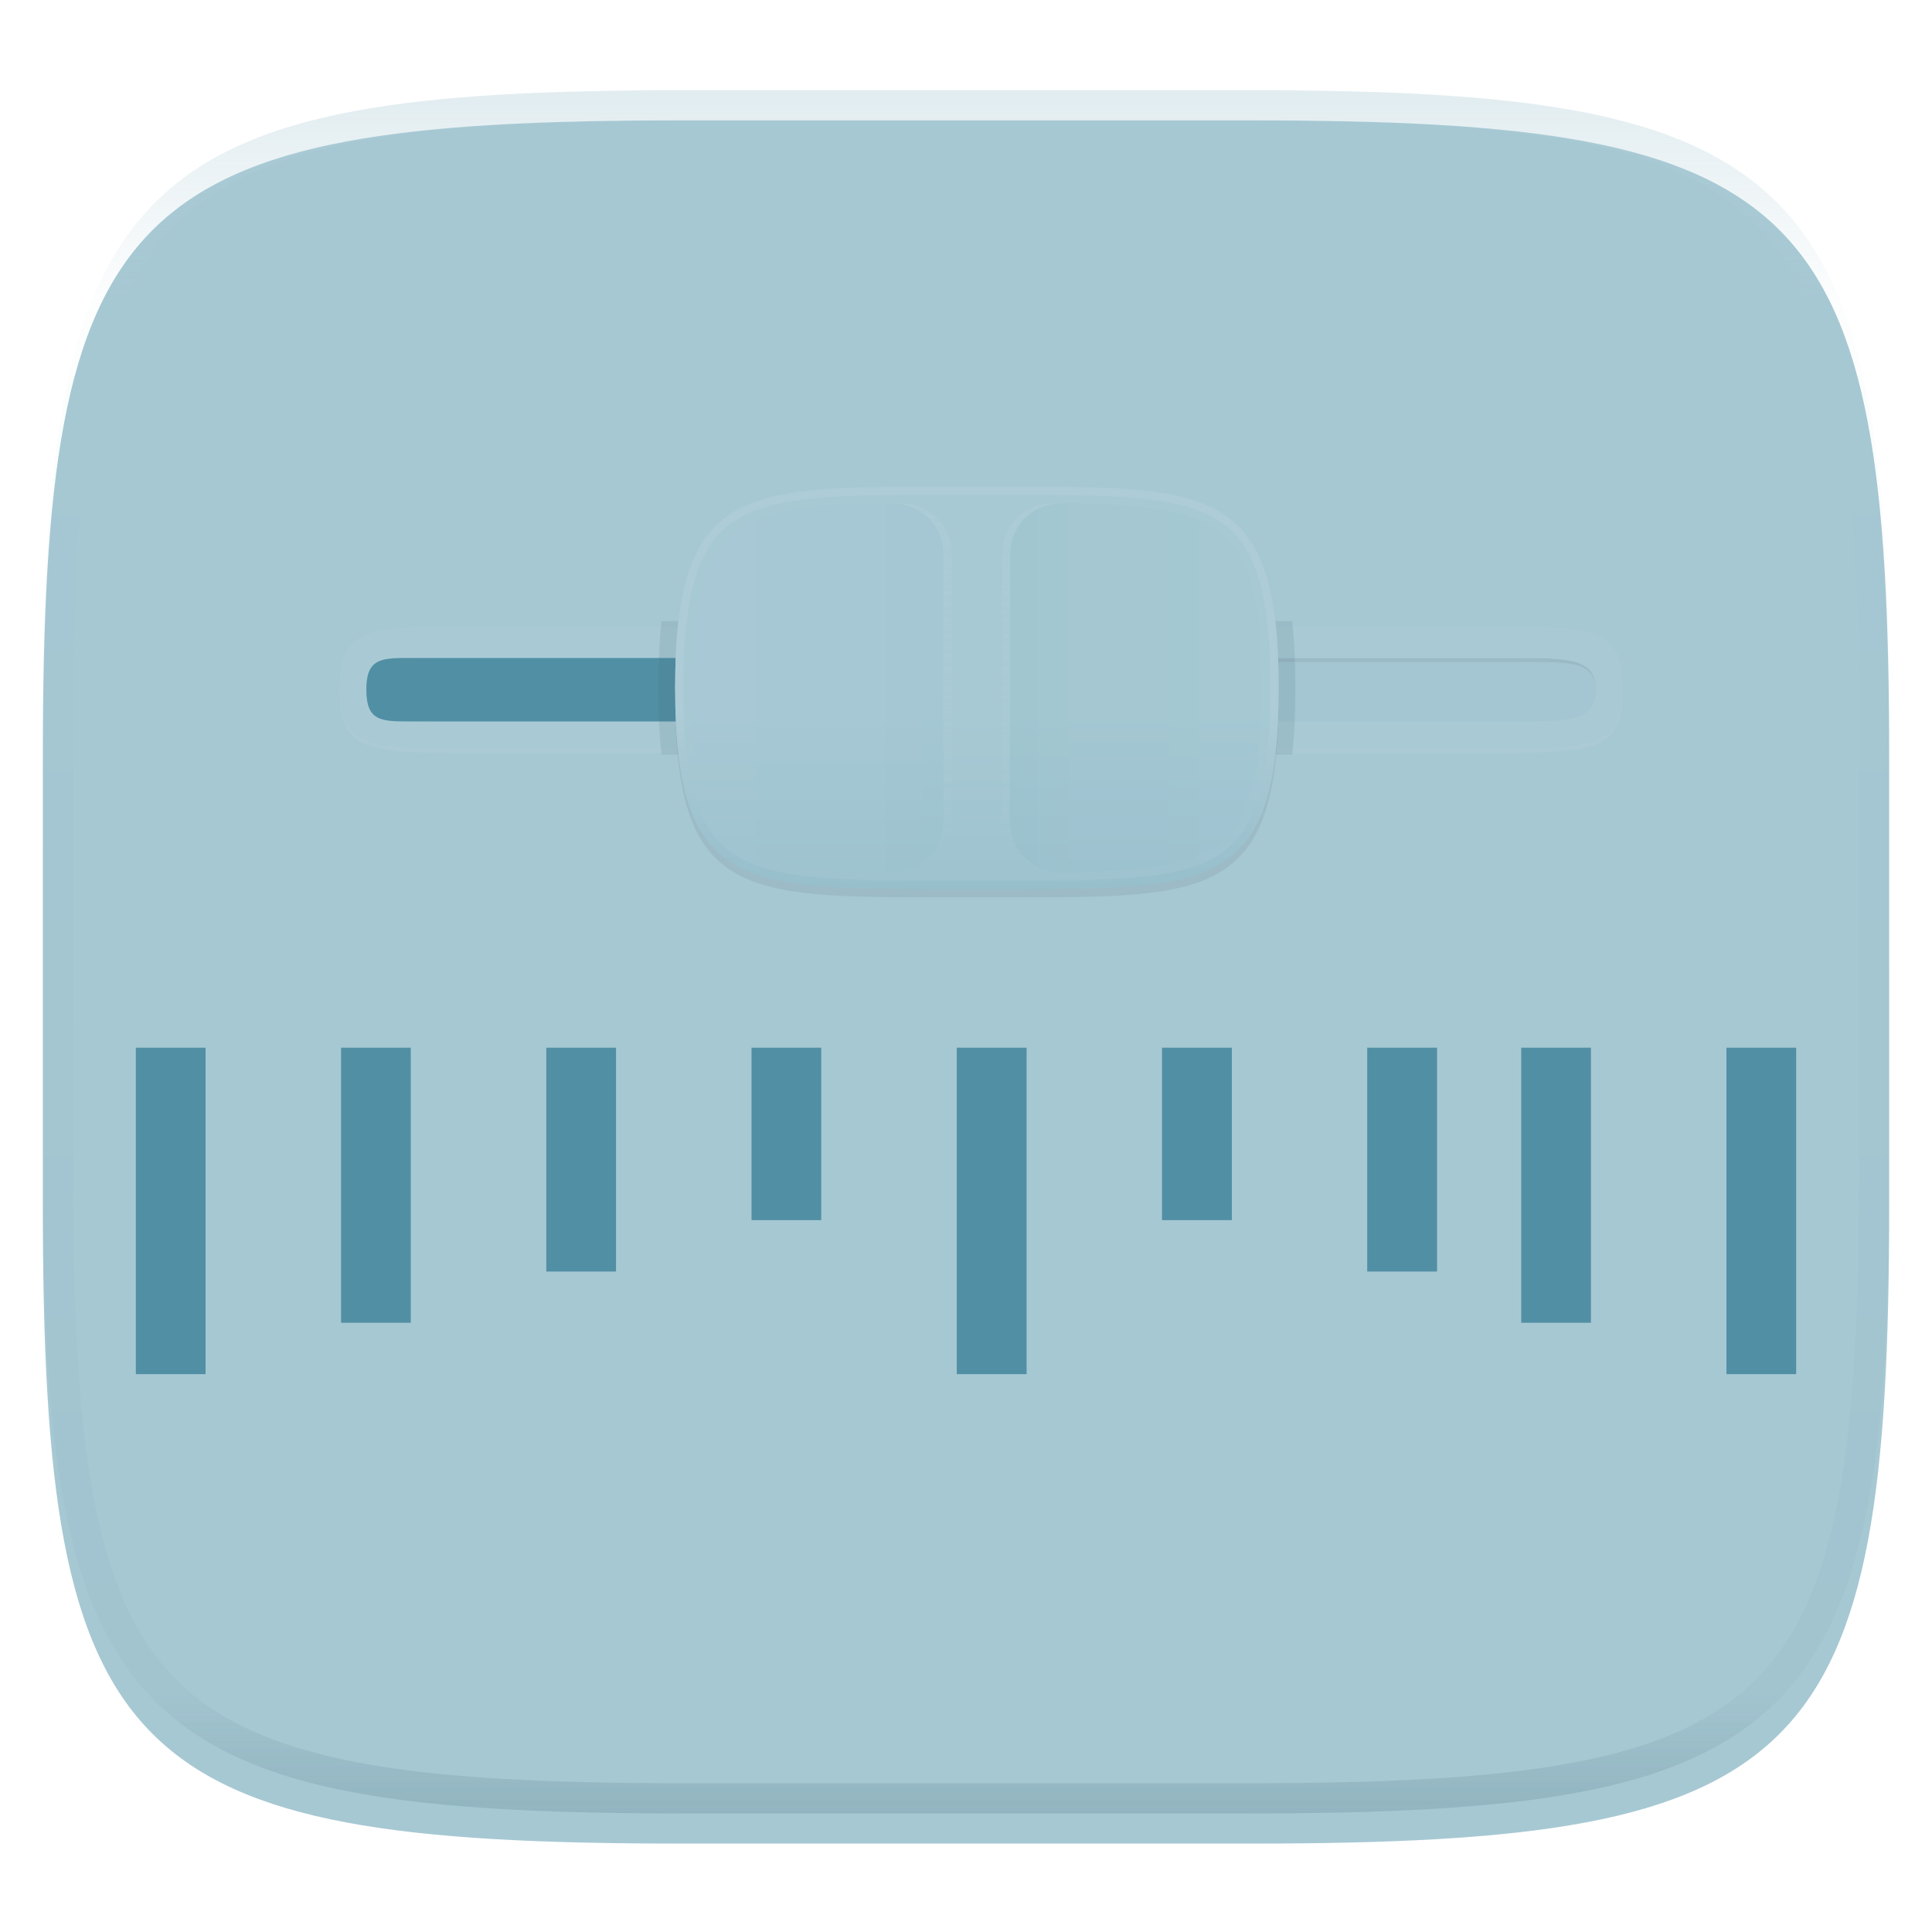 <svg xmlns="http://www.w3.org/2000/svg" style="isolation:isolate" width="256" height="256" viewBox="0 0 256 256">
 <g filter="url(#9qiXzLaKabW5nLljbageTYxPTWRJzaTA)">
  <path fill="#a6c8d3" d="M 165.685 11.947 C 239.74 11.947 250.324 22.504 250.324 96.491 L 250.324 155.742 C 250.324 229.728 239.74 240.285 165.685 240.285 L 90.315 240.285 C 16.26 240.285 5.676 229.728 5.676 155.742 L 5.676 96.491 C 5.676 22.504 16.26 11.947 90.315 11.947 L 165.685 11.947 L 165.685 11.947 L 165.685 11.947 Z"/>
 </g>
 <defs>
  <filter id="9qiXzLaKabW5nLljbageTYxPTWRJzaTA" width="400%" height="400%" x="-200%" y="-200%" color-interpolation-filters="sRGB" filterUnits="objectBoundingBox">
   <feGaussianBlur xmlns="http://www.w3.org/2000/svg" in="SourceGraphic" stdDeviation="4.294"/>
   <feOffset xmlns="http://www.w3.org/2000/svg" dx="0" dy="4" result="pf_100_offsetBlur"/>
   <feFlood xmlns="http://www.w3.org/2000/svg" flood-opacity=".4"/>
   <feComposite xmlns="http://www.w3.org/2000/svg" in2="pf_100_offsetBlur" operator="in" result="pf_100_dropShadow"/>
   <feBlend xmlns="http://www.w3.org/2000/svg" in="SourceGraphic" in2="pf_100_dropShadow" mode="normal"/>
  </filter>
 </defs>
 <g>
  <linearGradient id="_lgradient_92" x1=".293" x2=".293" y1="-.012" y2=".003" gradientTransform="matrix(170,0,0,16.805,45,82.99)" gradientUnits="userSpaceOnUse">
   <stop offset="0%" style="stop-color:#95becb"/>
   <stop offset="100%" style="stop-color:#a9cad5"/>
  </linearGradient>
  <path fill="url(#_lgradient_92)" d="M 64.479 82.99 L 195.521 82.99 C 211.458 82.99 215 82.99 215 91.393 C 215 99.795 211.458 99.795 195.521 99.795 L 64.479 99.795 C 48.542 99.795 45 99.795 45 91.393 C 45 82.99 48.542 82.99 64.479 82.99 Z"/>
  <g style="opacity:0.6">
   <g style="opacity:0.6">
    <g opacity=".6">
     <path fill="#b0ced8" d="M 45 91.13 C 44.999 91.217 45 91.303 45 91.393 C 45 99.795 48.542 99.795 64.479 99.795 L 195.521 99.795 C 211.458 99.795 215 99.795 215 91.393 C 215 91.303 215 91.217 215 91.13 C 214.924 99.268 211.289 99.27 195.521 99.27 L 64.479 99.27 C 48.711 99.27 45.076 99.27 45 91.13 Z"/>
    </g>
   </g>
  </g>
  <g style="opacity:0.05">
   <g style="opacity:0.05">
    <g opacity=".05">
     <path d="M 64.479 82.99 C 48.542 82.99 45 82.99 45 91.393 C 45 91.482 44.999 91.568 45 91.655 C 45.076 83.518 48.711 83.515 64.479 83.515 L 195.521 83.515 C 211.289 83.515 214.924 83.517 215 91.655 C 215 91.568 215 91.482 215 91.393 C 215 82.99 211.458 82.99 195.521 82.99 L 64.479 82.99 L 64.479 82.99 L 64.479 82.99 Z"/>
    </g>
   </g>
  </g>
  <g style="opacity:0.6">
   <g style="opacity:0.6">
    <g opacity=".6">
     <linearGradient id="_lgradient_93" x1=".284" x2=".284" y1="-.001" y2=".003" gradientTransform="matrix(162.916,0,0,8.403,48.542,87.191)" gradientUnits="userSpaceOnUse">
      <stop offset="0%" style="stop-color:#6ea5b7"/>
      <stop offset="100%" style="stop-color:#8db8c7"/>
     </linearGradient>
     <path fill="url(#_lgradient_93)" d="M 59.167 87.191 C 52.083 87.191 48.542 87.191 48.542 91.393 C 48.542 95.594 52.083 95.594 59.167 95.594 L 200.833 95.594 C 207.917 95.594 211.458 95.594 211.458 91.393 C 211.458 87.191 207.917 87.191 200.833 87.191 L 59.167 87.191 L 59.167 87.191 L 59.167 87.191 Z"/>
    </g>
   </g>
  </g>
  <clipPath id="_clipPath_r6NlscmJD5RkoTEH2TEfcC6HZmxK1SYA">
   <path fill="#b0ced8" d="M 59.167 87.191 C 52.083 87.191 48.542 87.191 48.542 91.393 C 48.542 95.594 52.083 95.594 59.167 95.594 L 200.833 95.594 C 207.917 95.594 211.458 95.594 211.458 91.393 C 211.458 87.191 207.917 87.191 200.833 87.191 L 59.167 87.191 L 59.167 87.191 L 59.167 87.191 Z"/>
  </clipPath>
  <g clip-path="url(#_clipPath_r6NlscmJD5RkoTEH2TEfcC6HZmxK1SYA)">
   <g>
    <g>
     <g style="opacity:0.4" filter="url(#S9d6Mkvjwu763lNsKRXhXPfP9Lxgu5S0)">
      <g style="opacity:0.4">
       <g opacity=".4">
        <path d="M 64.479 82.99 C 48.542 82.99 45 82.99 45 91.393 C 45 99.795 48.542 99.795 64.479 99.795 L 195.521 99.795 C 211.458 99.795 215 99.795 215 91.393 C 215 82.99 211.458 82.99 195.521 82.99 L 64.479 82.99 L 64.479 82.99 L 64.479 82.99 Z M 56.676 87.716 C 57.451 87.708 58.281 87.716 59.167 87.716 L 200.833 87.716 C 207.917 87.716 211.458 87.454 211.458 91.655 C 211.458 95.857 207.917 95.594 200.833 95.594 L 59.167 95.594 C 52.083 95.594 48.542 95.857 48.542 91.655 C 48.542 87.979 51.253 87.774 56.676 87.716 Z"/>
       </g>
      </g>
     </g>
     <defs>
      <filter id="S9d6Mkvjwu763lNsKRXhXPfP9Lxgu5S0" width="400%" height="400%" x="-200%" y="-200%" color-interpolation-filters="sRGB" filterUnits="objectBoundingBox">
       <feGaussianBlur xmlns="http://www.w3.org/2000/svg" stdDeviation="1.04"/>
      </filter>
     </defs>
    </g>
   </g>
  </g>
  <path fill="#518fa4" d="M 53.061 87.191 C 50.048 87.248 48.542 87.716 48.542 91.393 C 48.542 95.594 50.509 95.594 54.445 95.594 L 90 95.594 L 90 87.191 L 54.445 87.191 C 53.953 87.191 53.492 87.183 53.061 87.191 Z"/>
  <g>
   <g style="opacity:0.4" filter="url(#ijvD9Y66dL6PeiRNVHJNbCfwbU3tzCNb)">
    <g style="opacity:0.4">
     <g opacity=".4">
      <path d="M 125 65.594 L 133.885 65.594 C 160.541 65.594 169.426 65.594 169.426 92.25 C 169.426 118.905 160.541 118.905 133.885 118.905 L 125 118.905 C 98.344 118.905 89.459 118.905 89.459 92.25 C 89.459 65.594 98.344 65.594 125 65.594 Z"/>
     </g>
    </g>
   </g>
   <defs>
    <filter id="ijvD9Y66dL6PeiRNVHJNbCfwbU3tzCNb" width="400%" height="400%" x="-200%" y="-200%" color-interpolation-filters="sRGB" filterUnits="objectBoundingBox">
     <feGaussianBlur xmlns="http://www.w3.org/2000/svg" stdDeviation="2.4"/>
    </filter>
   </defs>
   <clipPath id="_clipPath_2nny3f6ZhwytrjBnIOiWwmx5A3zqeAbU">
    <rect fill="#b0ced8" width="115.507" height="17.77" x="71.69" y="82.25" transform="matrix(1,0,0,1,0,0)"/>
   </clipPath>
   <g clip-path="url(#_clipPath_2nny3f6ZhwytrjBnIOiWwmx5A3zqeAbU)">
    <g>
     <g>
      <g style="opacity:0.5" filter="url(#R7N7CF2iSnH7tKLAx4r2eOMaQ5lWc7vP)">
       <g style="opacity:0.5">
        <g opacity=".5">
         <path stroke="#365f6d" stroke-width="4.443" d="M 125 64.483 L 133.885 64.483 C 160.541 64.483 169.426 64.483 169.426 91.139 C 169.426 117.794 160.541 117.794 133.885 117.794 L 125 117.794 C 98.344 117.794 89.459 117.794 89.459 91.139 C 89.459 64.483 98.344 64.483 125 64.483 Z" vector-effect="non-scaling-stroke"/>
        </g>
       </g>
      </g>
      <defs>
       <filter id="R7N7CF2iSnH7tKLAx4r2eOMaQ5lWc7vP" width="400%" height="400%" x="-200%" y="-200%" color-interpolation-filters="sRGB" filterUnits="objectBoundingBox">
        <feGaussianBlur xmlns="http://www.w3.org/2000/svg" stdDeviation="4.8"/>
       </filter>
      </defs>
     </g>
    </g>
   </g>
   <linearGradient id="_lgradient_94" x1=".667" x2=".667" y1="1" y2=".561" gradientTransform="matrix(79.967,0,0,53.311,89.459,64.483)" gradientUnits="userSpaceOnUse">
    <stop offset="0%" style="stop-color:#9ec3cf"/>
    <stop offset="100%" style="stop-color:#a7c9d4"/>
   </linearGradient>
   <path fill="url(#_lgradient_94)" d="M 125 64.483 L 133.885 64.483 C 160.541 64.483 169.426 64.483 169.426 91.139 C 169.426 117.794 160.541 117.794 133.885 117.794 L 125 117.794 C 98.344 117.794 89.459 117.794 89.459 91.139 C 89.459 64.483 98.344 64.483 125 64.483 Z"/>
   <g style="opacity:0.5">
    <g style="opacity:0.5">
     <g style="opacity:0.5">
      <g opacity=".5">
       <linearGradient id="_lgradient_95" x1="0" x2="1" y1=".5" y2=".5" gradientTransform="matrix(33.386,0,0,48.868,91.614,66.705)" gradientUnits="userSpaceOnUse">
        <stop offset="0%" style="stop-color:#97becc"/>
        <stop offset="73.611%" style="stop-color:#84b3c2"/>
        <stop offset="100%" style="stop-color:#67a1b4"/>
       </linearGradient>
       <path fill="url(#_lgradient_95)" d="M 115.526 66.705 C 107.452 66.905 101.81 67.582 98.344 69.659 C 96.001 71.058 94.446 73.035 93.313 76.423 C 92.18 79.81 91.614 84.597 91.614 91.139 C 91.614 97.681 92.18 102.468 93.313 105.855 C 94.446 109.242 96.001 111.219 98.344 112.619 C 101.865 114.729 107.596 115.384 115.87 115.573 L 118.336 115.573 C 122.023 115.573 125 112.597 125 108.909 L 125 73.369 C 125 69.681 122.023 66.705 118.336 66.705 L 115.526 66.705 L 115.526 66.705 L 115.526 66.705 Z"/>
      </g>
     </g>
    </g>
    <g style="opacity:0.5">
     <g style="opacity:0.5">
      <g opacity=".5">
       <clipPath id="_clipPath_xsEMlnQydGFjTVlbfUVtfhopIWHtwCLr">
        <path fill="#b0ced8" d="M 115.526 66.705 C 107.459 66.909 101.809 67.577 98.346 69.655 C 96.001 71.061 94.442 73.036 93.313 76.423 C 92.184 79.81 91.612 84.594 91.612 91.139 C 91.612 97.684 92.184 102.469 93.313 105.855 C 94.442 109.242 96.002 111.217 98.346 112.623 C 101.862 114.733 107.601 115.383 115.873 115.573 L 118.338 115.573 C 122.03 115.573 125.002 112.601 125.002 108.909 L 125.002 73.369 C 125.002 69.677 122.03 66.705 118.338 66.705 L 115.527 66.705 L 115.526 66.705 L 115.526 66.705 L 115.526 66.705 Z"/>
       </clipPath>
       <g clip-path="url(#_clipPath_xsEMlnQydGFjTVlbfUVtfhopIWHtwCLr)">
        <g style="opacity:0.5">
         <g style="opacity:0.5">
          <g style="opacity:0.2" filter="url(#PCUDjSom4bft79nu1h0KjnaM0tN5koXY)">
           <g style="opacity:0.2">
            <g opacity=".2">
             <path fill="none" d="M 112.394 66.705 C 101.66 66.909 94.142 67.577 89.535 69.655 C 86.416 71.061 84.341 73.036 82.839 76.423 C 81.328 79.81 80.573 84.597 80.573 91.139 C 80.573 97.684 81.334 102.469 82.836 105.855 C 84.338 109.242 86.413 111.217 89.532 112.623 C 94.21 114.733 101.847 115.383 112.853 115.573 L 116.132 115.573 C 121.052 115.573 125.006 112.597 125.006 108.909 L 125.006 73.369 C 125.006 69.677 121.052 66.705 116.139 66.705 L 112.399 66.705 L 112.394 66.705 L 112.394 66.705 L 112.394 66.705 Z"/>
            </g>
           </g>
          </g>
          <defs>
           <filter id="PCUDjSom4bft79nu1h0KjnaM0tN5koXY" width="400%" height="400%" x="-200%" y="-200%" color-interpolation-filters="sRGB" filterUnits="objectBoundingBox">
            <feGaussianBlur xmlns="http://www.w3.org/2000/svg" stdDeviation="1.26"/>
           </filter>
          </defs>
         </g>
        </g>
       </g>
      </g>
     </g>
    </g>
   </g>
   <linearGradient id="_lgradient_96" x1=".667" x2=".667" y1="1" y2=".561" gradientTransform="matrix(79.967,0,0,53.311,89.459,64.483)" gradientUnits="userSpaceOnUse">
    <stop offset="0%" style="stop-color:#96becb"/>
    <stop offset="100%" style="stop-color:#adccd7"/>
   </linearGradient>
   <path fill="url(#_lgradient_96)" d="M 125 64.483 C 98.344 64.483 89.459 64.483 89.459 91.139 C 89.459 117.794 98.344 117.794 125 117.794 L 133.885 117.794 C 160.541 117.794 169.426 117.794 169.426 91.139 C 169.426 64.483 160.541 64.483 133.885 64.483 L 125 64.483 L 125 64.483 L 125 64.483 Z M 120.213 65.561 C 121.735 65.55 123.334 65.561 125 65.561 L 133.885 65.561 C 147.213 65.561 155.976 65.683 161.096 68.748 C 163.651 70.292 165.394 72.513 166.583 76.079 C 167.771 79.644 168.349 84.531 168.349 91.139 C 168.349 97.747 167.771 102.634 166.583 106.199 C 165.394 109.764 163.651 111.986 161.096 113.53 C 155.976 116.595 147.213 116.717 133.885 116.717 L 125 116.717 C 111.672 116.717 102.909 116.595 97.789 113.53 C 95.235 111.986 93.491 109.764 92.303 106.199 C 91.114 102.634 90.537 97.747 90.537 91.139 C 90.537 84.531 91.114 79.644 92.303 76.079 C 93.491 72.513 95.235 70.292 97.789 68.748 C 102.265 66.072 109.529 65.627 120.213 65.561 Z"/>
   <g style="opacity:0.8">
    <g style="opacity:0.5">
     <g style="opacity:0.5">
      <g opacity=".5">
       <linearGradient id="_lgradient_97" x1="1" x2="0" y1=".5" y2=".5" gradientTransform="matrix(33.39,0,0,48.868,133.816,66.705)" gradientUnits="userSpaceOnUse">
        <stop offset="0%" style="stop-color:#97becc"/>
        <stop offset="73.611%" style="stop-color:#84b3c2"/>
        <stop offset="100%" style="stop-color:#67a1b4"/>
       </linearGradient>
       <path fill="url(#_lgradient_97)" d="M 143.292 66.705 C 151.36 66.909 157.01 67.577 160.473 69.655 C 162.817 71.061 164.377 73.036 165.506 76.423 C 166.635 79.81 167.206 84.594 167.206 91.139 C 167.206 97.684 166.634 102.469 165.506 105.855 C 164.377 109.242 162.817 111.217 160.473 112.623 C 156.957 114.733 151.218 115.383 142.946 115.573 L 140.48 115.573 C 136.788 115.573 133.816 112.601 133.816 108.909 L 133.816 73.369 C 133.816 69.677 136.788 66.705 140.48 66.705 L 143.291 66.705 L 143.292 66.705 L 143.292 66.705 L 143.292 66.705 Z"/>
      </g>
     </g>
    </g>
    <g style="opacity:0.5">
     <g style="opacity:0.5">
      <g opacity=".5">
       <clipPath id="_clipPath_t6DpGDyYTKb1CarIS2MD0XpLFQ2iEVzk">
        <path fill="#b0ced8" d="M 143.292 66.705 C 151.36 66.909 157.01 67.577 160.473 69.655 C 162.817 71.061 164.377 73.036 165.506 76.423 C 166.635 79.81 167.206 84.594 167.206 91.139 C 167.206 97.684 166.634 102.469 165.506 105.855 C 164.377 109.242 162.817 111.217 160.473 112.623 C 156.957 114.733 151.218 115.383 142.946 115.573 L 140.48 115.573 C 136.788 115.573 133.816 112.601 133.816 108.909 L 133.816 73.369 C 133.816 69.677 136.788 66.705 140.48 66.705 L 143.291 66.705 L 143.292 66.705 L 143.292 66.705 L 143.292 66.705 Z"/>
       </clipPath>
       <g clip-path="url(#_clipPath_t6DpGDyYTKb1CarIS2MD0XpLFQ2iEVzk)">
        <g style="opacity:0.5">
         <g style="opacity:0.5">
          <g style="opacity:0.2" filter="url(#jF8wEXYe63y8AAeIpxRvkF2zAC3qSz1D)">
           <g style="opacity:0.2">
            <g opacity=".2">
             <path fill="none" d="M 146.424 66.705 C 157.159 66.909 164.677 67.577 169.284 69.655 C 172.403 71.061 174.478 73.036 175.98 76.423 C 177.49 79.81 178.246 84.597 178.246 91.139 C 178.246 97.684 177.485 102.469 175.983 105.855 C 174.481 109.242 172.406 111.217 169.287 112.623 C 164.608 114.733 156.972 115.383 145.965 115.573 L 142.686 115.573 C 137.766 115.573 133.812 112.597 133.812 108.909 L 133.812 73.369 C 133.812 69.677 137.767 66.705 142.679 66.705 L 146.42 66.705 L 146.424 66.705 L 146.424 66.705 L 146.424 66.705 Z"/>
            </g>
           </g>
          </g>
          <defs>
           <filter id="jF8wEXYe63y8AAeIpxRvkF2zAC3qSz1D" width="400%" height="400%" x="-200%" y="-200%" color-interpolation-filters="sRGB" filterUnits="objectBoundingBox">
            <feGaussianBlur xmlns="http://www.w3.org/2000/svg" stdDeviation="1.26"/>
           </filter>
          </defs>
         </g>
        </g>
       </g>
      </g>
     </g>
    </g>
   </g>
   <g style="opacity:0.8">
    <g style="opacity:0.8">
     <g opacity=".8">
      <linearGradient id="_lgradient_98" x1=".954" x2=".954" y1=".009" y2=".973" gradientTransform="matrix(7.775,0,0,48.868,118.336,66.705)" gradientUnits="userSpaceOnUse">
       <stop offset="0%" style="stop-color:#b0ced8"/>
       <stop offset="100%" stop-opacity="0" style="stop-color:#b0ced8"/>
      </linearGradient>
      <path fill="url(#_lgradient_98)" d="M 118.336 66.705 C 122.023 66.705 125 69.681 125 73.369 L 125 108.909 C 125 112.597 122.023 115.573 118.336 115.573 L 119.447 115.573 C 123.134 115.573 126.111 112.597 126.111 108.909 L 126.111 73.369 C 126.111 69.681 123.134 66.705 119.447 66.705 L 118.336 66.705 L 118.336 66.705 L 118.336 66.705 Z"/>
     </g>
    </g>
   </g>
   <g style="opacity:0.8">
    <g style="opacity:0.8">
     <g opacity=".8">
      <linearGradient id="_lgradient_99" x1=".046" x2=".046" y1=".009" y2=".973" gradientTransform="matrix(7.774,0,0,48.868,132.775,66.705)" gradientUnits="userSpaceOnUse">
       <stop offset="0%" style="stop-color:#b0ced8"/>
       <stop offset="100%" stop-opacity="0" style="stop-color:#b0ced8"/>
      </linearGradient>
      <path fill="url(#_lgradient_99)" d="M 140.549 66.705 C 136.857 66.705 133.885 69.677 133.885 73.369 L 133.885 108.909 C 133.885 112.601 136.857 115.573 140.549 115.573 L 139.438 115.573 C 135.747 115.573 132.775 112.601 132.775 108.909 L 132.775 73.369 C 132.775 69.677 135.747 66.705 139.438 66.705 L 140.549 66.705 L 140.549 66.705 L 140.549 66.705 Z"/>
     </g>
    </g>
   </g>
  </g>
  <path fill="#518fa4" d="M 18 138.824 L 18 140.047 L 18 180.858 L 18 182.082 L 19.224 182.082 L 26.013 182.082 L 27.237 182.082 L 27.237 180.858 L 27.237 140.047 L 27.237 138.824 L 26.013 138.824 L 19.224 138.824 L 18 138.824 L 18 138.824 L 18 138.824 Z M 45.194 138.824 L 45.194 140.047 L 45.194 174.05 L 45.194 175.273 L 46.418 175.273 L 53.207 175.273 L 54.431 175.273 L 54.431 174.05 L 54.431 140.047 L 54.431 138.824 L 53.207 138.824 L 46.418 138.824 L 45.194 138.824 L 45.194 138.824 L 45.194 138.824 Z M 72.388 138.824 L 72.388 140.047 L 72.388 167.261 L 72.388 168.485 L 73.612 168.485 L 80.401 168.485 L 81.625 168.485 L 81.625 167.261 L 81.625 140.047 L 81.625 138.824 L 80.401 138.824 L 73.612 138.824 L 72.388 138.824 L 72.388 138.824 L 72.388 138.824 Z M 99.582 138.824 L 99.582 140.047 L 99.582 160.453 L 99.582 161.676 L 100.806 161.676 L 107.595 161.676 L 108.819 161.676 L 108.819 160.453 L 108.819 140.047 L 108.819 138.824 L 107.595 138.824 L 100.806 138.824 L 99.582 138.824 L 99.582 138.824 L 99.582 138.824 Z M 126.776 138.824 L 126.776 140.047 L 126.776 180.858 L 126.776 182.082 L 128 182.082 L 134.808 182.082 L 136.032 182.082 L 136.032 180.858 L 136.032 140.047 L 136.032 138.824 L 134.808 138.824 L 128 138.824 L 126.776 138.824 L 126.776 138.824 L 126.776 138.824 Z M 153.97 138.824 L 153.97 140.047 L 153.97 160.453 L 153.97 161.676 L 155.194 161.676 L 162.002 161.676 L 163.226 161.676 L 163.226 160.453 L 163.226 140.047 L 163.226 138.824 L 162.002 138.824 L 155.194 138.824 L 153.97 138.824 L 153.97 138.824 L 153.97 138.824 Z M 181.164 138.824 L 181.164 140.047 L 181.164 167.261 L 181.164 168.485 L 182.388 168.485 L 189.196 168.485 L 190.42 168.485 L 190.42 167.261 L 190.42 140.047 L 190.42 138.824 L 189.196 138.824 L 182.388 138.824 L 181.164 138.824 L 181.164 138.824 L 181.164 138.824 Z M 201.569 138.824 L 201.569 140.047 L 201.569 174.05 L 201.569 175.273 L 202.793 175.273 L 209.582 175.273 L 210.806 175.273 L 210.806 174.05 L 210.806 140.047 L 210.806 138.824 L 209.582 138.824 L 202.793 138.824 L 201.569 138.824 L 201.569 138.824 L 201.569 138.824 Z M 228.763 138.824 L 228.763 140.047 L 228.763 180.858 L 228.763 182.082 L 229.987 182.082 L 236.776 182.082 L 238 182.082 L 238 180.858 L 238 140.047 L 238 138.824 L 236.776 138.824 L 229.987 138.824 L 228.763 138.824 L 228.763 138.824 L 228.763 138.824 Z"/>
 </g>
 <g opacity=".4">
  <linearGradient id="_lgradient_100" x1=".517" x2=".517" y1="0" y2="1" gradientTransform="matrix(244.65,0,0,228.34,5.68,11.95)" gradientUnits="userSpaceOnUse">
   <stop offset="0%" style="stop-color:#b0ced8"/>
   <stop offset="12.5%" stop-opacity=".098" style="stop-color:#b0ced8"/>
   <stop offset="92.5%" stop-opacity=".098" style="stop-color:#365f6d"/>
   <stop offset="100%" stop-opacity=".498" style="stop-color:#365f6d"/>
  </linearGradient>
  <path fill="url(#_lgradient_100)" fill-rule="evenodd" d="M 165.068 11.951 C 169.396 11.941 173.724 11.991 178.052 12.089 C 181.927 12.167 185.803 12.315 189.678 12.541 C 193.131 12.737 196.583 13.022 200.026 13.395 C 203.085 13.73 206.144 14.181 209.174 14.741 C 211.889 15.243 214.574 15.881 217.22 16.657 C 219.62 17.355 221.971 18.219 224.243 19.241 C 226.358 20.184 228.384 21.304 230.302 22.591 C 232.142 23.829 233.863 25.244 235.437 26.806 C 237.001 28.378 238.417 30.088 239.656 31.925 C 240.945 33.841 242.066 35.865 243.02 37.967 C 244.043 40.247 244.909 42.585 245.617 44.972 C 246.394 47.615 247.034 50.297 247.535 53.009 C 248.096 56.035 248.548 59.081 248.883 62.136 C 249.257 65.575 249.542 69.014 249.739 72.462 C 249.965 76.323 250.112 80.194 250.201 84.055 C 250.289 88.378 250.339 92.701 250.329 97.014 L 250.329 155.226 C 250.339 159.549 250.289 163.862 250.201 168.185 C 250.112 172.056 249.965 175.917 249.739 179.778 C 249.542 183.226 249.257 186.675 248.883 190.104 C 248.548 193.159 248.096 196.215 247.535 199.241 C 247.034 201.943 246.394 204.625 245.617 207.268 C 244.909 209.655 244.043 212.003 243.02 214.273 C 242.066 216.385 240.945 218.399 239.656 220.315 C 238.417 222.152 237.001 223.872 235.437 225.434 C 233.863 226.996 232.142 228.411 230.302 229.649 C 228.384 230.936 226.358 232.056 224.243 232.999 C 221.971 234.021 219.62 234.885 217.22 235.593 C 214.574 236.369 211.889 237.007 209.174 237.499 C 206.144 238.068 203.085 238.51 200.026 238.845 C 196.583 239.218 193.131 239.503 189.678 239.699 C 185.803 239.925 181.927 240.073 178.052 240.161 C 173.724 240.249 169.396 240.299 165.068 240.289 L 90.942 240.289 C 86.614 240.299 82.286 240.249 77.958 240.161 C 74.083 240.073 70.207 239.925 66.332 239.699 C 62.879 239.503 59.427 239.218 55.984 238.845 C 52.925 238.51 49.866 238.068 46.836 237.499 C 44.121 237.007 41.436 236.369 38.79 235.593 C 36.39 234.885 34.039 234.021 31.767 232.999 C 29.652 232.056 27.626 230.936 25.708 229.649 C 23.868 228.411 22.147 226.996 20.573 225.434 C 19.009 223.872 17.593 222.152 16.354 220.315 C 15.065 218.399 13.944 216.385 12.99 214.273 C 11.967 212.003 11.101 209.655 10.393 207.268 C 9.616 204.625 8.976 201.943 8.475 199.241 C 7.914 196.215 7.462 193.159 7.127 190.104 C 6.753 186.675 6.468 183.226 6.271 179.778 C 6.045 175.917 5.898 172.056 5.809 168.185 C 5.721 163.862 5.671 159.549 5.681 155.226 L 5.681 97.014 C 5.671 92.701 5.721 88.378 5.809 84.055 C 5.898 80.194 6.045 76.323 6.271 72.462 C 6.468 69.014 6.753 65.575 7.127 62.136 C 7.462 59.081 7.914 56.035 8.475 53.009 C 8.976 50.297 9.616 47.615 10.393 44.972 C 11.101 42.585 11.967 40.247 12.99 37.967 C 13.944 35.865 15.065 33.841 16.354 31.925 C 17.593 30.088 19.009 28.378 20.573 26.806 C 22.147 25.244 23.868 23.829 25.708 22.591 C 27.626 21.304 29.652 20.184 31.767 19.241 C 34.039 18.219 36.39 17.355 38.79 16.657 C 41.436 15.881 44.121 15.243 46.836 14.741 C 49.866 14.181 52.925 13.73 55.984 13.395 C 59.427 13.022 62.879 12.737 66.332 12.541 C 70.207 12.315 74.083 12.167 77.958 12.089 C 82.286 11.991 86.614 11.941 90.942 11.951 L 165.068 11.951 Z M 165.078 15.96 C 169.376 15.95 173.675 15.999 177.973 16.087 C 181.8 16.176 185.626 16.323 189.452 16.539 C 192.836 16.736 196.219 17.011 199.583 17.384 C 202.554 17.699 205.515 18.131 208.446 18.681 C 211.023 19.153 213.58 19.762 216.099 20.499 C 218.322 21.147 220.495 21.953 222.6 22.896 C 224.509 23.751 226.338 24.763 228.069 25.922 C 229.692 27.013 231.207 28.26 232.594 29.646 C 233.981 31.031 235.23 32.544 236.332 34.165 C 237.492 35.894 238.506 37.712 239.361 39.608 C 240.306 41.72 241.112 43.892 241.761 46.102 C 242.509 48.617 243.109 51.162 243.591 53.736 C 244.132 56.664 244.565 59.611 244.889 62.578 C 245.263 65.938 245.539 69.308 245.735 72.688 C 245.952 76.51 246.109 80.322 246.188 84.144 C 246.276 88.437 246.325 92.721 246.325 97.014 C 246.325 97.014 246.325 97.014 246.325 97.014 L 246.325 155.226 C 246.325 155.226 246.325 155.226 246.325 155.226 C 246.325 159.519 246.276 163.803 246.188 168.096 C 246.109 171.918 245.952 175.74 245.735 179.552 C 245.539 182.932 245.263 186.302 244.889 189.672 C 244.565 192.629 244.132 195.576 243.591 198.504 C 243.109 201.078 242.509 203.623 241.761 206.138 C 241.112 208.358 240.306 210.52 239.361 212.632 C 238.506 214.528 237.492 216.356 236.332 218.075 C 235.23 219.706 233.981 221.219 232.594 222.604 C 231.207 223.98 229.692 225.227 228.069 226.318 C 226.338 227.477 224.509 228.489 222.6 229.344 C 220.495 230.297 218.322 231.093 216.099 231.741 C 213.58 232.478 211.023 233.087 208.446 233.559 C 205.515 234.109 202.554 234.541 199.583 234.865 C 196.219 235.229 192.836 235.514 189.452 235.701 C 185.626 235.917 181.8 236.074 177.973 236.153 C 173.675 236.251 169.376 236.29 165.078 236.29 C 165.078 236.29 165.078 236.29 165.068 236.29 L 90.942 236.29 C 90.932 236.29 90.932 236.29 90.932 236.29 C 86.634 236.29 82.335 236.251 78.037 236.153 C 74.21 236.074 70.384 235.917 66.558 235.701 C 63.174 235.514 59.791 235.229 56.427 234.865 C 53.456 234.541 50.495 234.109 47.564 233.559 C 44.987 233.087 42.43 232.478 39.911 231.741 C 37.688 231.093 35.515 230.297 33.41 229.344 C 31.501 228.489 29.672 227.477 27.941 226.318 C 26.318 225.227 24.803 223.98 23.416 222.604 C 22.029 221.219 20.78 219.706 19.678 218.075 C 18.518 216.356 17.504 214.528 16.649 212.632 C 15.704 210.52 14.898 208.358 14.249 206.138 C 13.501 203.623 12.901 201.078 12.419 198.504 C 11.878 195.576 11.445 192.629 11.121 189.672 C 10.747 186.302 10.472 182.932 10.275 179.552 C 10.058 175.74 9.901 171.918 9.822 168.096 C 9.734 163.803 9.685 159.519 9.685 155.226 C 9.685 155.226 9.685 155.226 9.685 155.226 L 9.685 97.014 C 9.685 97.014 9.685 97.014 9.685 97.014 C 9.685 92.721 9.734 88.437 9.822 84.144 C 9.901 80.322 10.058 76.51 10.275 72.688 C 10.472 69.308 10.747 65.938 11.121 62.578 C 11.445 59.611 11.878 56.664 12.419 53.736 C 12.901 51.162 13.501 48.617 14.249 46.102 C 14.898 43.892 15.704 41.72 16.649 39.608 C 17.504 37.712 18.518 35.894 19.678 34.165 C 20.78 32.544 22.029 31.031 23.416 29.646 C 24.803 28.26 26.318 27.013 27.941 25.922 C 29.672 24.763 31.501 23.751 33.41 22.896 C 35.515 21.953 37.688 21.147 39.911 20.499 C 42.43 19.762 44.987 19.153 47.564 18.681 C 50.495 18.131 53.456 17.699 56.427 17.384 C 59.791 17.011 63.174 16.736 66.558 16.539 C 70.384 16.323 74.21 16.176 78.037 16.087 C 82.335 15.999 86.634 15.95 90.932 15.96 C 90.932 15.96 90.932 15.96 90.942 15.96 L 165.068 15.96 C 165.078 15.96 165.078 15.96 165.078 15.96 Z"/>
 </g>
</svg>
